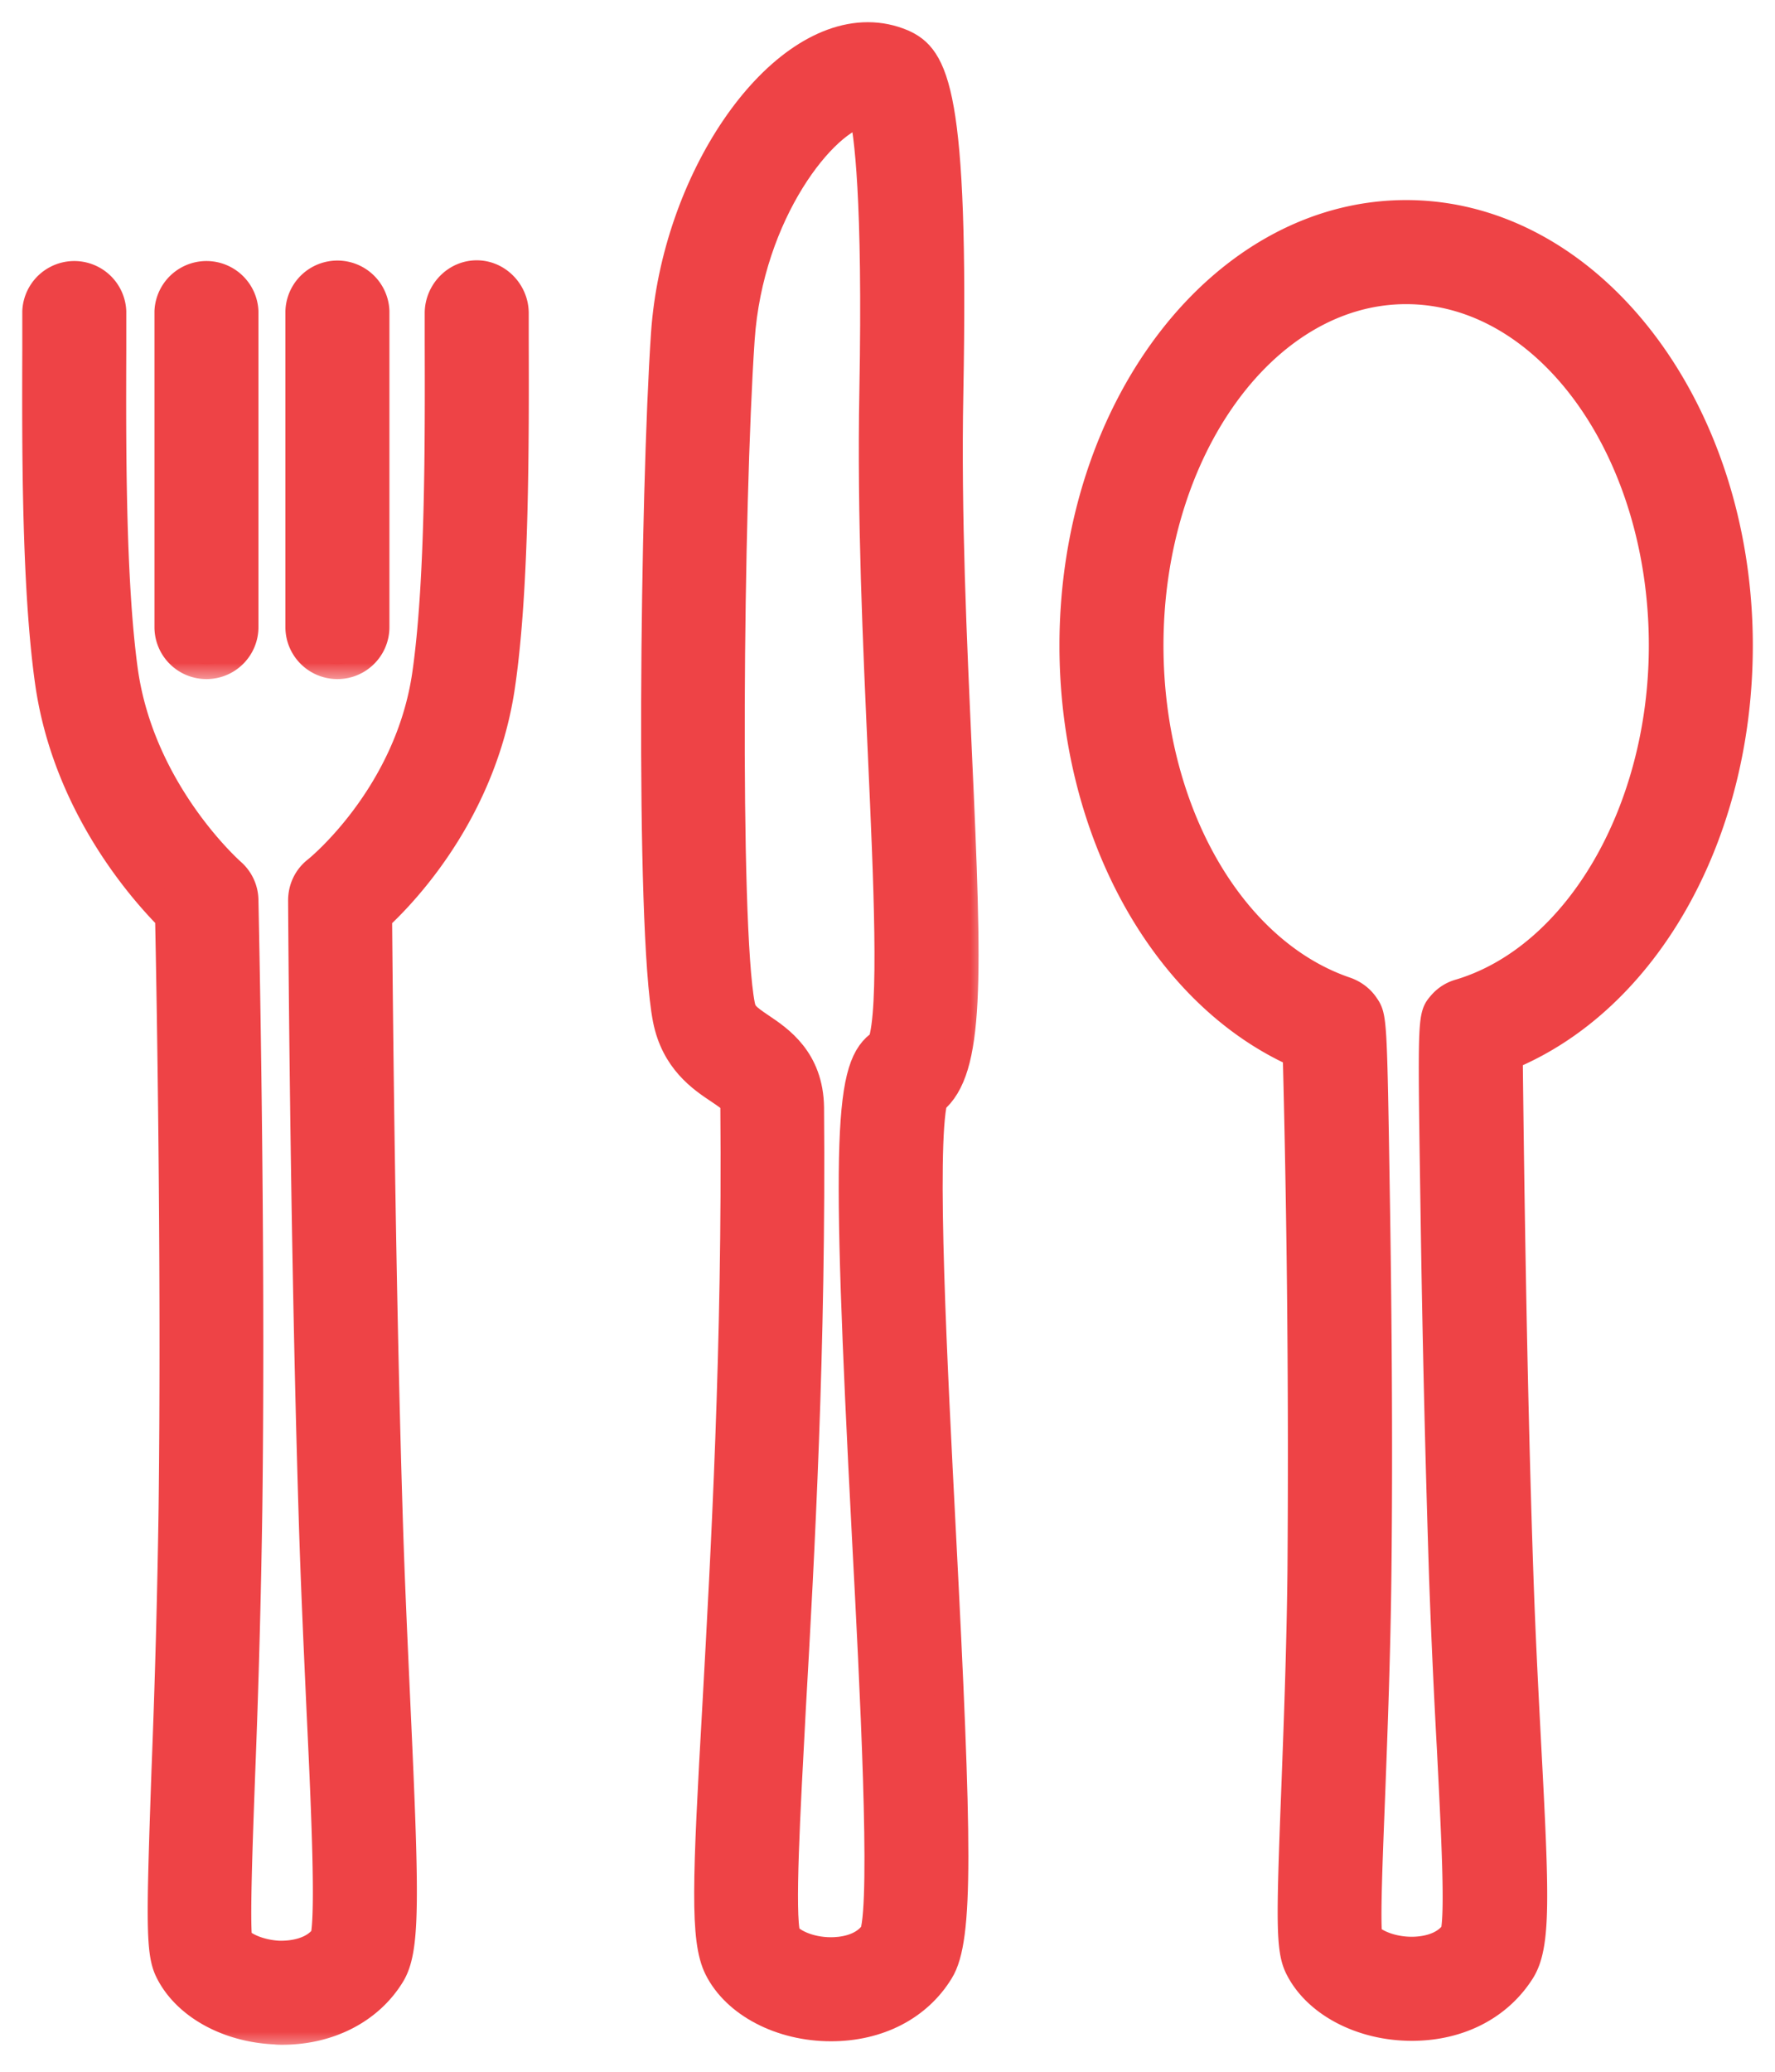<svg fill="none" xmlns="http://www.w3.org/2000/svg" viewBox="0 0 48 56"><mask id="a" maskUnits="userSpaceOnUse" x="16.737" y="0" width="10" height="56" fill="#000"><path fill="#fff" d="M16.737 0h10v56h-10z"/><path d="M22.471 54.776c-1.344 0-2.56-.635-3.034-1.585-.379-.765-.314-2.326-.04-7.148.225-4.08.539-9.667.483-16.09 0-.201 0-.226-.42-.507-.474-.314-1.19-.797-1.408-1.9-.483-2.463-.338-14.255-.048-18.521C18.286 4.904 20.942 1 23.469 1c.322 0 .628.064.918.185.861.378 1.417 1.232 1.264 9.442-.065 3.284.096 6.713.233 9.74.282 6.181.338 8.547-.66 9.368-.314 1.313 0 7.277.226 11.68.434 8.411.483 10.995-.057 11.856-.587.958-1.658 1.505-2.922 1.505zm-1.223-2.463c.12.194.604.451 1.223.451.258 0 .87-.048 1.184-.507.29-.974 0-6.608-.218-10.737-.571-11.012-.475-12.734.427-13.314.322-.885.153-4.523.008-7.751-.137-3.05-.298-6.512-.233-9.868.096-5.248-.145-7.003-.282-7.567-1.079.17-3.115 2.713-3.349 6.15-.306 4.507-.41 15.833.008 17.998.049.257.153.346.548.612.49.33 1.304.869 1.32 2.157.056 6.487-.258 12.114-.491 16.219-.153 2.865-.306 5.578-.145 6.157z"/></mask><path d="M22.471 54.776c-1.344 0-2.56-.635-3.034-1.585-.379-.765-.314-2.326-.04-7.148.225-4.08.539-9.667.483-16.09 0-.201 0-.226-.42-.507-.474-.314-1.19-.797-1.408-1.9-.483-2.463-.338-14.255-.048-18.521C18.286 4.904 20.942 1 23.469 1c.322 0 .628.064.918.185.861.378 1.417 1.232 1.264 9.442-.065 3.284.096 6.713.233 9.74.282 6.181.338 8.547-.66 9.368-.314 1.313 0 7.277.226 11.68.434 8.411.483 10.995-.057 11.856-.587.958-1.658 1.505-2.922 1.505zm-1.223-2.463c.12.194.604.451 1.223.451.258 0 .87-.048 1.184-.507.29-.974 0-6.608-.218-10.737-.571-11.012-.475-12.734.427-13.314.322-.885.153-4.523.008-7.751-.137-3.05-.298-6.512-.233-9.868.096-5.248-.145-7.003-.282-7.567-1.079.17-3.115 2.713-3.349 6.15-.306 4.507-.41 15.833.008 17.998.049.257.153.346.548.612.49.33 1.304.869 1.32 2.157.056 6.487-.258 12.114-.491 16.219-.153 2.865-.306 5.578-.145 6.157z" fill="#EE4346"/><path d="M22.471 54.776c-1.344 0-2.56-.635-3.034-1.585-.379-.765-.314-2.326-.04-7.148.225-4.08.539-9.667.483-16.09 0-.201 0-.226-.42-.507-.474-.314-1.19-.797-1.408-1.9-.483-2.463-.338-14.255-.048-18.521C18.286 4.904 20.942 1 23.469 1c.322 0 .628.064.918.185.861.378 1.417 1.232 1.264 9.442-.065 3.284.096 6.713.233 9.74.282 6.181.338 8.547-.66 9.368-.314 1.313 0 7.277.226 11.68.434 8.411.483 10.995-.057 11.856-.587.958-1.658 1.505-2.922 1.505zm-1.223-2.463c.12.194.604.451 1.223.451.258 0 .87-.048 1.184-.507.29-.974 0-6.608-.218-10.737-.571-11.012-.475-12.734.427-13.314.322-.885.153-4.523.008-7.751-.137-3.05-.298-6.512-.233-9.868.096-5.248-.145-7.003-.282-7.567-1.079.17-3.115 2.713-3.349 6.15-.306 4.507-.41 15.833.008 17.998.049.257.153.346.548.612.49.33 1.304.869 1.32 2.157.056 6.487-.258 12.114-.491 16.219-.153 2.865-.306 5.578-.145 6.157z" stroke="#EE4346" stroke-width=".8" mask="url(#a)"/><mask id="b" maskUnits="userSpaceOnUse" x="0" y="6.412" width="15" height="49" fill="#000"><path fill="#fff" d="M0 6.412h15v49H0z"/><path d="M7.635 54.87c-.064 0-.128 0-.193-.009-1.28-.056-2.398-.676-2.85-1.585-.249-.5-.24-1.272-.096-5.401a284.1 284.1 0 00.193-7.124c.08-6.528-.056-14.126-.096-15.97-.805-.812-2.801-3.114-3.252-6.382-.362-2.608-.346-6.432-.338-8.959V8.418a1.007 1.007 0 012.012 0v1.03c-.008 2.471-.024 6.214.314 8.677.459 3.3 2.89 5.441 2.914 5.465a.999.999 0 01.346.741c0 .088.201 8.967.105 16.452a290.671 290.671 0 01-.194 7.172c-.072 1.94-.144 3.944-.08 4.484.145.177.563.386 1.103.418.209.008.917 0 1.271-.49.145-.645.025-3.43-.104-6.118-.073-1.626-.161-3.47-.217-5.385-.234-7.615-.282-16.436-.282-16.525 0-.314.137-.604.386-.797.024-.016 2.495-2.012 2.97-5.32.354-2.471.346-6.263.338-9.032v-.724c0-.555.451-1.03 1.007-1.03.555 0 1.006.475 1.006 1.03v.676c.008 2.825.016 6.73-.362 9.345-.467 3.292-2.472 5.498-3.333 6.295.016 1.907.08 9.417.282 16.018.056 1.907.145 3.742.217 5.36.242 5.248.258 6.552-.153 7.212-.58.942-1.666 1.498-2.914 1.498z"/></mask><path d="M7.635 54.87c-.064 0-.128 0-.193-.009-1.28-.056-2.398-.676-2.85-1.585-.249-.5-.24-1.272-.096-5.401a284.1 284.1 0 00.193-7.124c.08-6.528-.056-14.126-.096-15.97-.805-.812-2.801-3.114-3.252-6.382-.362-2.608-.346-6.432-.338-8.959V8.418a1.007 1.007 0 012.012 0v1.03c-.008 2.471-.024 6.214.314 8.677.459 3.3 2.89 5.441 2.914 5.465a.999.999 0 01.346.741c0 .088.201 8.967.105 16.452a290.671 290.671 0 01-.194 7.172c-.072 1.94-.144 3.944-.08 4.484.145.177.563.386 1.103.418.209.008.917 0 1.271-.49.145-.645.025-3.43-.104-6.118-.073-1.626-.161-3.47-.217-5.385-.234-7.615-.282-16.436-.282-16.525 0-.314.137-.604.386-.797.024-.016 2.495-2.012 2.97-5.32.354-2.471.346-6.263.338-9.032v-.724c0-.555.451-1.03 1.007-1.03.555 0 1.006.475 1.006 1.03v.676c.008 2.825.016 6.73-.362 9.345-.467 3.292-2.472 5.498-3.333 6.295.016 1.907.08 9.417.282 16.018.056 1.907.145 3.742.217 5.36.242 5.248.258 6.552-.153 7.212-.58.942-1.666 1.498-2.914 1.498z" fill="#EE4346"/><path d="M7.635 54.87c-.064 0-.128 0-.193-.009-1.28-.056-2.398-.676-2.85-1.585-.249-.5-.24-1.272-.096-5.401a284.1 284.1 0 00.193-7.124c.08-6.528-.056-14.126-.096-15.97-.805-.812-2.801-3.114-3.252-6.382-.362-2.608-.346-6.432-.338-8.959V8.418a1.007 1.007 0 012.012 0v1.03c-.008 2.471-.024 6.214.314 8.677.459 3.3 2.89 5.441 2.914 5.465a.999.999 0 01.346.741c0 .088.201 8.967.105 16.452a290.671 290.671 0 01-.194 7.172c-.072 1.94-.144 3.944-.08 4.484.145.177.563.386 1.103.418.209.008.917 0 1.271-.49.145-.645.025-3.43-.104-6.118-.073-1.626-.161-3.47-.217-5.385-.234-7.615-.282-16.436-.282-16.525 0-.314.137-.604.386-.797.024-.016 2.495-2.012 2.97-5.32.354-2.471.346-6.263.338-9.032v-.724c0-.555.451-1.03 1.007-1.03.555 0 1.006.475 1.006 1.03v.676c.008 2.825.016 6.73-.362 9.345-.467 3.292-2.472 5.498-3.333 6.295.016 1.907.08 9.417.282 16.018.056 1.907.145 3.742.217 5.36.242 5.248.258 6.552-.153 7.212-.58.942-1.666 1.498-2.914 1.498z" stroke="#EE4346" stroke-width=".8" mask="url(#b)"/><mask id="c" maskUnits="userSpaceOnUse" x="3.577" y="6.412" width="4" height="12" fill="#000"><path fill="#fff" d="M3.577 6.412h4v12h-4z"/><path d="M5.583 17.956c-.556 0-1.006-.45-1.006-1.006V8.418a1.007 1.007 0 012.012 0v8.532c0 .555-.45 1.006-1.006 1.006z"/></mask><path d="M5.583 17.956c-.556 0-1.006-.45-1.006-1.006V8.418a1.007 1.007 0 012.012 0v8.532c0 .555-.45 1.006-1.006 1.006z" fill="#EE4346"/><path d="M5.583 17.956c-.556 0-1.006-.45-1.006-1.006V8.418a1.007 1.007 0 012.012 0v8.532c0 .555-.45 1.006-1.006 1.006z" stroke="#EE4346" stroke-width=".8" mask="url(#c)"/><mask id="d" maskUnits="userSpaceOnUse" x="7.118" y="6.412" width="4" height="12" fill="#000"><path fill="#fff" d="M7.118 6.412h4v12h-4z"/><path d="M9.125 17.956c-.556 0-1.007-.45-1.007-1.006V8.418a1.007 1.007 0 012.013 0v8.532c0 .555-.451 1.006-1.006 1.006z"/></mask><path d="M9.125 17.956c-.556 0-1.007-.45-1.007-1.006V8.418a1.007 1.007 0 012.013 0v8.532c0 .555-.451 1.006-1.006 1.006z" fill="#EE4346"/><path d="M9.125 17.956c-.556 0-1.007-.45-1.007-1.006V8.418a1.007 1.007 0 012.013 0v8.532c0 .555-.451 1.006-1.006 1.006z" stroke="#EE4346" stroke-width=".8" mask="url(#d)"/><mask id="e" maskUnits="userSpaceOnUse" x="28.05" y="4.809" width="20" height="51" fill="#000"><path fill="#fff" d="M28.05 4.809h20v51h-20z"/><path d="M38.178 54.764c-1.344 0-2.56-.636-3.034-1.586-.242-.483-.234-1.215-.097-4.773.064-1.69.145-3.791.169-5.949a421.75 421.75 0 00-.129-13.997c-3.59-1.602-6.037-6.005-6.037-11.011 0-6.424 4.025-11.64 8.975-11.64 4.95 0 8.975 5.225 8.975 11.64 0 5.135-2.528 9.562-6.222 11.083.024 2.093.096 8.46.29 14.078.056 1.634.137 3.18.209 4.556.217 4.081.266 5.41-.161 6.093-.604.958-1.674 1.506-2.938 1.506zm-1.2-2.423c.154.185.62.41 1.2.41.25 0 .861-.048 1.175-.499.137-.563.008-2.906-.096-4.982a245.79 245.79 0 01-.21-4.588 563.8 563.8 0 01-.233-9.981c-.08-5.224-.08-5.224.185-5.53a.972.972 0 01.475-.306c3.196-.95 5.514-4.91 5.514-9.417 0-5.313-3.123-9.627-6.963-9.627s-6.962 4.322-6.962 9.627c0 4.45 2.189 8.298 5.328 9.36.201.073.378.202.5.38.217.313.217.313.297 5.352.04 2.503.08 6.262.04 9.94-.024 2.19-.104 4.307-.169 6.005-.064 1.65-.137 3.357-.08 3.856z"/></mask><path d="M38.178 54.764c-1.344 0-2.56-.636-3.034-1.586-.242-.483-.234-1.215-.097-4.773.064-1.69.145-3.791.169-5.949a421.75 421.75 0 00-.129-13.997c-3.59-1.602-6.037-6.005-6.037-11.011 0-6.424 4.025-11.64 8.975-11.64 4.95 0 8.975 5.225 8.975 11.64 0 5.135-2.528 9.562-6.222 11.083.024 2.093.096 8.46.29 14.078.056 1.634.137 3.18.209 4.556.217 4.081.266 5.41-.161 6.093-.604.958-1.674 1.506-2.938 1.506zm-1.2-2.423c.154.185.62.41 1.2.41.25 0 .861-.048 1.175-.499.137-.563.008-2.906-.096-4.982a245.79 245.79 0 01-.21-4.588 563.8 563.8 0 01-.233-9.981c-.08-5.224-.08-5.224.185-5.53a.972.972 0 01.475-.306c3.196-.95 5.514-4.91 5.514-9.417 0-5.313-3.123-9.627-6.963-9.627s-6.962 4.322-6.962 9.627c0 4.45 2.189 8.298 5.328 9.36.201.073.378.202.5.38.217.313.217.313.297 5.352.04 2.503.08 6.262.04 9.94-.024 2.19-.104 4.307-.169 6.005-.064 1.65-.137 3.357-.08 3.856z" fill="#EE4346"/><path d="M38.178 54.764c-1.344 0-2.56-.636-3.034-1.586-.242-.483-.234-1.215-.097-4.773.064-1.69.145-3.791.169-5.949a421.75 421.75 0 00-.129-13.997c-3.59-1.602-6.037-6.005-6.037-11.011 0-6.424 4.025-11.64 8.975-11.64 4.95 0 8.975 5.225 8.975 11.64 0 5.135-2.528 9.562-6.222 11.083.024 2.093.096 8.46.29 14.078.056 1.634.137 3.18.209 4.556.217 4.081.266 5.41-.161 6.093-.604.958-1.674 1.506-2.938 1.506zm-1.2-2.423c.154.185.62.41 1.2.41.25 0 .861-.048 1.175-.499.137-.563.008-2.906-.096-4.982a245.79 245.79 0 01-.21-4.588 563.8 563.8 0 01-.233-9.981c-.08-5.224-.08-5.224.185-5.53a.972.972 0 01.475-.306c3.196-.95 5.514-4.91 5.514-9.417 0-5.313-3.123-9.627-6.963-9.627s-6.962 4.322-6.962 9.627c0 4.45 2.189 8.298 5.328 9.36.201.073.378.202.5.38.217.313.217.313.297 5.352.04 2.503.08 6.262.04 9.94-.024 2.19-.104 4.307-.169 6.005-.064 1.65-.137 3.357-.08 3.856z" stroke="#EE4346" stroke-width=".8" mask="url(#e)"/></svg>
